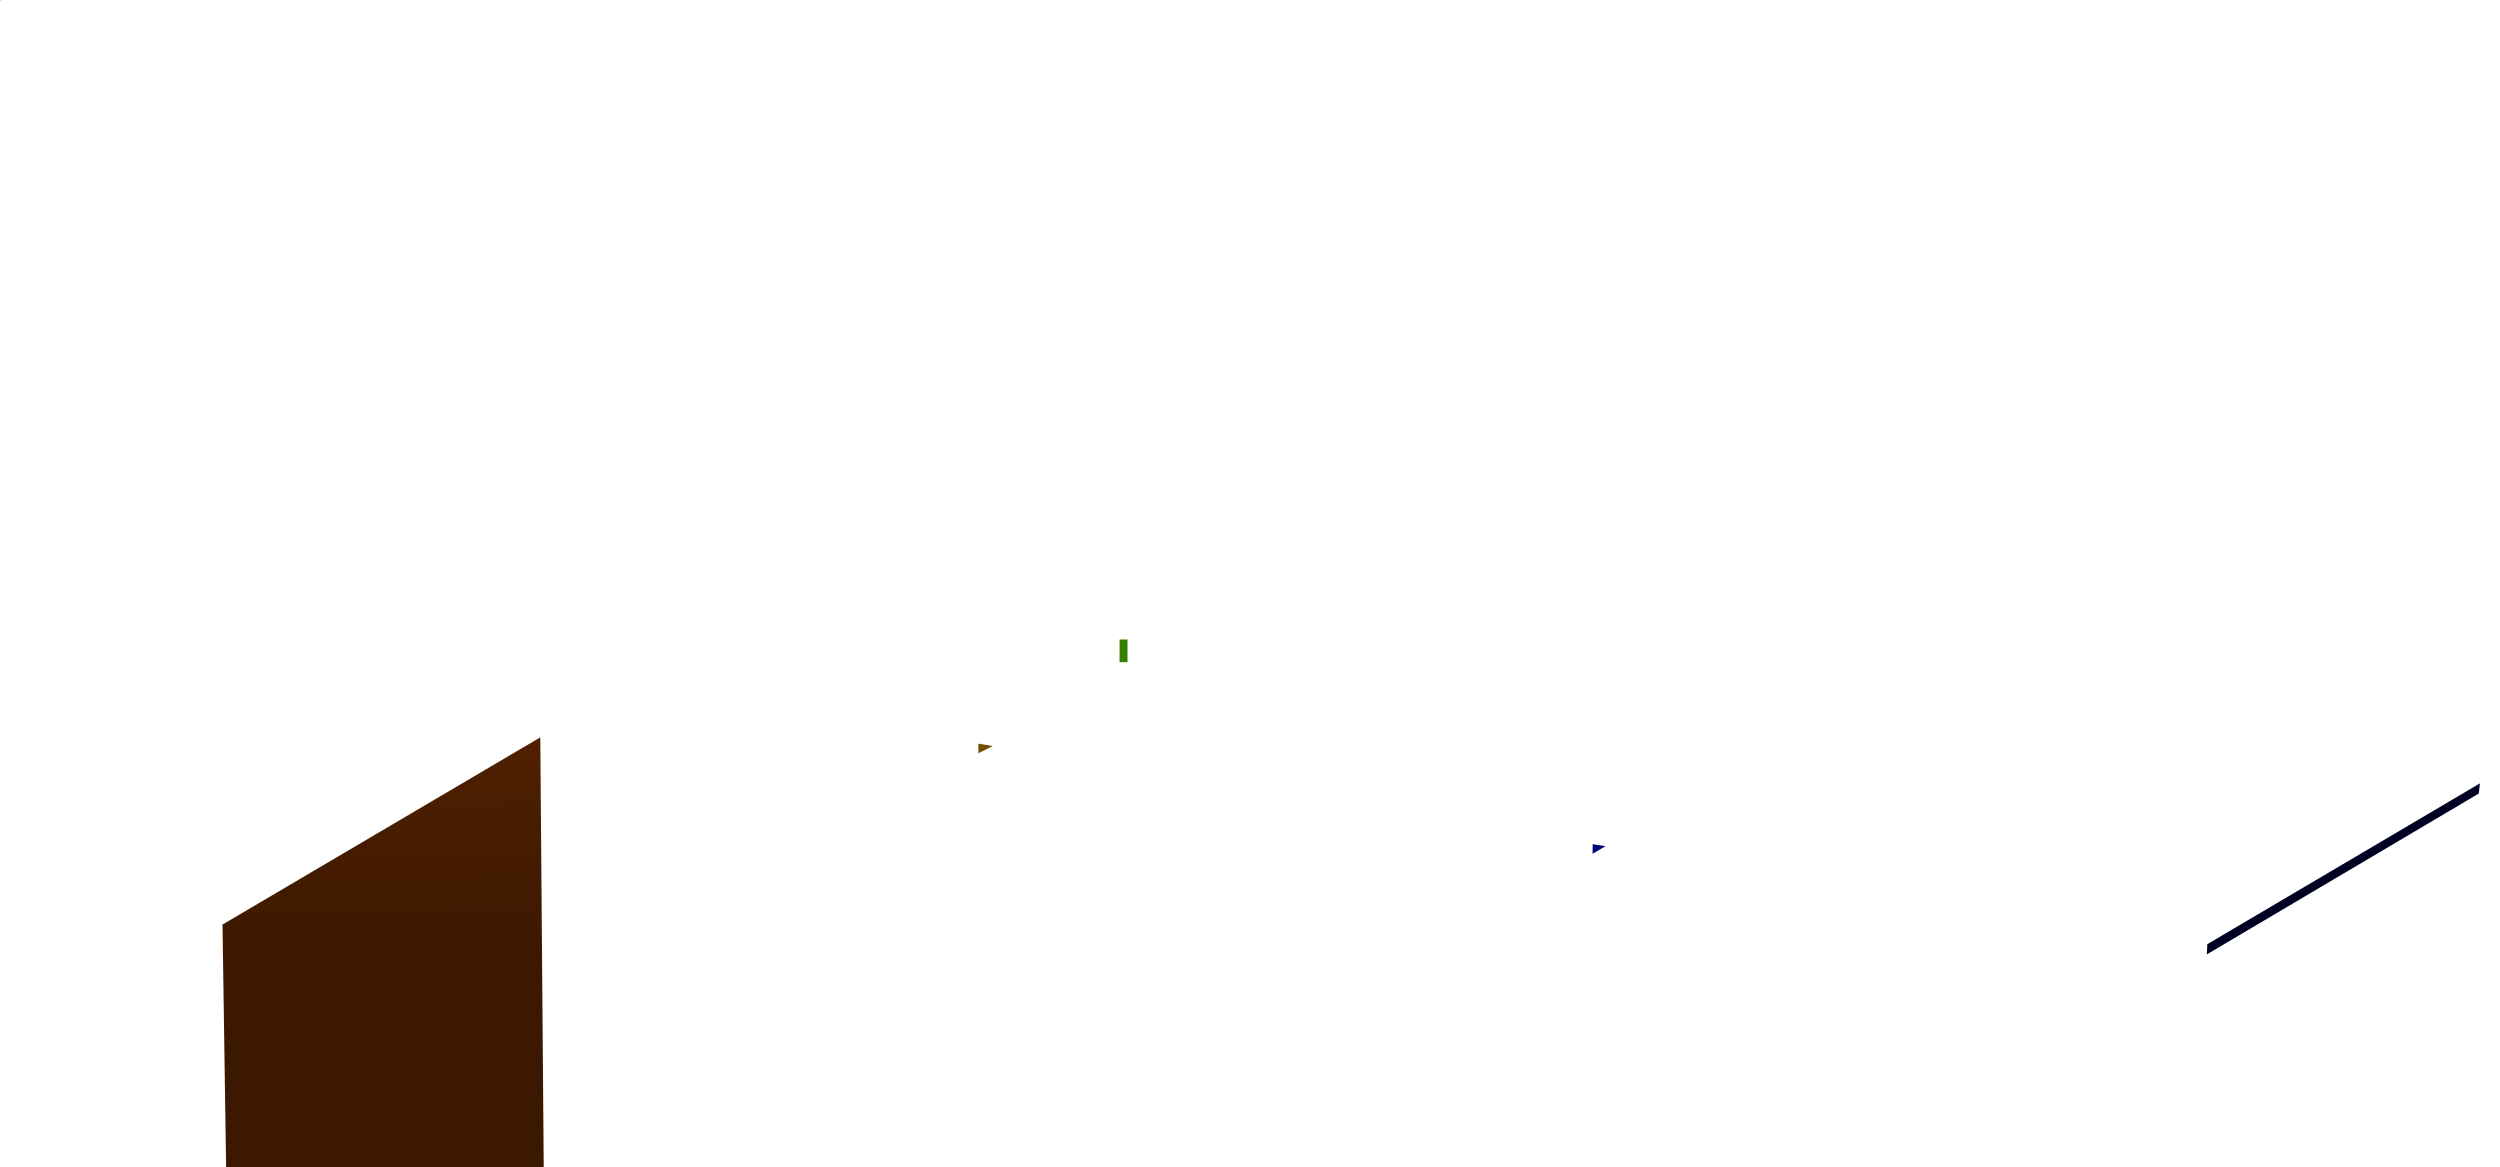 <?xml version="1.0" encoding="UTF-8" standalone="no"?>
<svg
   xmlns:dc="http://purl.org/dc/elements/1.1/"
   xmlns:cc="http://creativecommons.org/ns#"
   xmlns:rdf="http://www.w3.org/1999/02/22-rdf-syntax-ns#"
   xmlns:svg="http://www.w3.org/2000/svg"
   xmlns="http://www.w3.org/2000/svg"
   xmlns:xlink="http://www.w3.org/1999/xlink"
   xmlns:sodipodi="http://sodipodi.sourceforge.net/DTD/sodipodi-0.dtd"
   xmlns:inkscape="http://www.inkscape.org/namespaces/inkscape"
   width="355.865mm"
   height="166.158mm"
   viewBox="0 0 355.865 166.158"
   version="1.1"
   id="svg8"
   inkscape:version="1.0.1 (3bc2e813f5, 2020-09-07)"
   sodipodi:docname="satellite_dispiegato.svg">
  <defs
     id="defs2">
    <linearGradient
       inkscape:collect="always"
       id="linearGradient1471">
      <stop
         style="stop-color:#3c1800;stop-opacity:1"
         offset="0"
         id="stop1467" />
      <stop
         style="stop-color:#552200;stop-opacity:1"
         offset="1"
         id="stop1469" />
    </linearGradient>
    <linearGradient
       inkscape:collect="always"
       id="linearGradient1463">
      <stop
         style="stop-color:#903a00;stop-opacity:1"
         offset="0"
         id="stop1459" />
      <stop
         style="stop-color:#ff954d;stop-opacity:1"
         offset="1"
         id="stop1461" />
    </linearGradient>
    <linearGradient
       inkscape:collect="always"
       id="linearGradient1455">
      <stop
         style="stop-color:#ff6600;stop-opacity:1;"
         offset="0"
         id="stop1451" />
      <stop
         style="stop-color:#ffba8c;stop-opacity:1"
         offset="1"
         id="stop1453" />
    </linearGradient>
    <linearGradient
       inkscape:collect="always"
       id="linearGradient1431">
      <stop
         style="stop-color:#1721af;stop-opacity:1"
         offset="0"
         id="stop1427" />
      <stop
         style="stop-color:#6d80db;stop-opacity:1"
         offset="1"
         id="stop1429" />
    </linearGradient>
    <linearGradient
       inkscape:collect="always"
       id="linearGradient1411">
      <stop
         style="stop-color:#a7671f;stop-opacity:1"
         offset="0"
         id="stop1407" />
      <stop
         style="stop-color:#dba76d;stop-opacity:1"
         offset="1"
         id="stop1409" />
    </linearGradient>
    <inkscape:path-effect
       effect="perspective-envelope"
       up_left_point="104.056,134.533"
       up_right_point="192.158,148.61"
       down_left_point="65.967,157.194"
       down_right_point="153.423,171.504"
       id="path-effect1370"
       is_visible="true"
       lpeversion="1"
       deform_type="perspective"
       horizontal_mirror="false"
       vertical_mirror="false"
       overflow_perspective="false" />
    <inkscape:path-effect
       effect="perspective-envelope"
       up_left_point="16.635,120.226"
       up_right_point="104.737,134.302"
       down_left_point="-21.454,142.887"
       down_right_point="66.001,157.197"
       id="path-effect1366"
       is_visible="true"
       lpeversion="1"
       deform_type="perspective"
       horizontal_mirror="false"
       vertical_mirror="false"
       overflow_perspective="false" />
    <inkscape:path-effect
       effect="perspective-envelope"
       up_left_point="104.654,132.938"
       up_right_point="192.335,147.182"
       down_left_point="66.004,155.831"
       down_right_point="153.6,170.077"
       id="path-effect1269"
       is_visible="true"
       lpeversion="1"
       deform_type="perspective"
       horizontal_mirror="false"
       vertical_mirror="false"
       overflow_perspective="false" />
    <inkscape:path-effect
       effect="perspective-envelope"
       up_left_point="16.635,118.864"
       up_right_point="104.737,132.94"
       down_left_point="-21.454,141.525"
       down_right_point="66.001,155.835"
       id="path-effect1265"
       is_visible="true"
       lpeversion="1"
       deform_type="perspective"
       horizontal_mirror="false"
       vertical_mirror="false"
       overflow_perspective="false" />
    <inkscape:path-effect
       effect="perspective-envelope"
       up_left_point="-41.619,113.636"
       up_right_point="3.874,120.771"
       down_left_point="-41.632,120.067"
       down_right_point="3.89,126.647"
       id="path-effect1137"
       is_visible="true"
       lpeversion="1"
       deform_type="perspective"
       horizontal_mirror="false"
       vertical_mirror="false"
       overflow_perspective="false" />
    <inkscape:path-effect
       effect="perspective-envelope"
       up_left_point="-0.249,126.717"
       up_right_point="1.023,126.25"
       down_left_point="-0.257,129.909"
       down_right_point="1.019,129.206"
       id="path-effect1131"
       is_visible="true"
       lpeversion="1"
       deform_type="perspective"
       horizontal_mirror="false"
       vertical_mirror="false"
       overflow_perspective="false" />
    <inkscape:path-effect
       effect="perspective-envelope"
       up_left_point="-41.031,113.611"
       up_right_point="4.462,120.746"
       down_left_point="-41.044,120.042"
       down_right_point="4.478,126.622"
       id="path-effect875"
       is_visible="true"
       lpeversion="1"
       deform_type="perspective"
       horizontal_mirror="false"
       vertical_mirror="false"
       overflow_perspective="false" />
    <inkscape:path-effect
       effect="perspective-envelope"
       up_left_point="-41.948,114.014"
       up_right_point="3.544,121.149"
       down_left_point="-41.961,120.445"
       down_right_point="3.561,127.024"
       id="path-effect871"
       is_visible="true"
       lpeversion="1"
       deform_type="perspective"
       horizontal_mirror="false"
       vertical_mirror="false"
       overflow_perspective="false" />
    <inkscape:path-effect
       effect="fillet_chamfer"
       id="path-effect867"
       is_visible="true"
       lpeversion="1"
       satellites_param="F,0,1,1,0,5.556,0,1 @ F,0,0,1,0,0,0,1 @ F,0,0,1,0,0,0,1 @ F,0,1,1,0,5.556,0,1 @ F,0,1,1,0,5.556,0,1"
       unit="px"
       method="auto"
       mode="F"
       radius="21"
       chamfer_steps="1"
       flexible="false"
       use_knot_distance="true"
       apply_no_radius="true"
       apply_with_radius="true"
       only_selected="true"
       hide_knots="false" />
    <inkscape:path-effect
       effect="perspective-envelope"
       up_left_point="-42.48,114.527"
       up_right_point="3.013,121.662"
       down_left_point="-42.493,120.958"
       down_right_point="3.029,127.538"
       id="path-effect861"
       is_visible="true"
       lpeversion="1"
       deform_type="perspective"
       horizontal_mirror="false"
       vertical_mirror="false"
       overflow_perspective="false" />
    <inkscape:path-effect
       effect="perspective-envelope"
       up_left_point="-64.656,83.115"
       up_right_point="-19.421,56.466"
       down_left_point="-63.076,189.972"
       down_right_point="-18.564,163.896"
       id="path-effect857"
       is_visible="true"
       lpeversion="1"
       deform_type="perspective"
       horizontal_mirror="false"
       vertical_mirror="false"
       overflow_perspective="false" />
    <inkscape:path-effect
       effect="perspective-envelope"
       up_left_point="-74.018,47.625"
       up_right_point="-19.416,56.473"
       down_left_point="-119.675,74.4"
       down_right_point="-64.659,83.124"
       id="path-effect853"
       is_visible="true"
       lpeversion="1"
       deform_type="perspective"
       horizontal_mirror="false"
       vertical_mirror="false"
       overflow_perspective="false" />
    <inkscape:path-effect
       effect="perspective-envelope"
       up_left_point="-119.682,74.391"
       up_right_point="-64.663,83.134"
       down_left_point="-118.305,181.532"
       down_right_point="-63.076,189.973"
       id="path-effect849"
       is_visible="true"
       lpeversion="1"
       deform_type="perspective"
       horizontal_mirror="false"
       vertical_mirror="false"
       overflow_perspective="false" />
    <filter
       inkscape:collect="always"
       style="color-interpolation-filters:sRGB"
       id="filter1125"
       x="-0.047"
       width="1.094"
       y="-0.184"
       height="1.369">
      <feGaussianBlur
         inkscape:collect="always"
         stdDeviation="0.893"
         id="feGaussianBlur1127" />
    </filter>
    <linearGradient
       inkscape:collect="always"
       xlink:href="#linearGradient1411"
       id="linearGradient1415"
       gradientUnits="userSpaceOnUse"
       x1="-13.496"
       y1="138.003"
       x2="88.655"
       y2="135.07" />
    <linearGradient
       inkscape:collect="always"
       xlink:href="#linearGradient1431"
       id="linearGradient1425"
       x1="84.744"
       y1="145.088"
       x2="166.34"
       y2="150.583"
       gradientUnits="userSpaceOnUse" />
    <linearGradient
       inkscape:collect="always"
       xlink:href="#linearGradient1455"
       id="linearGradient1457"
       x1="-118.235"
       y1="56.025"
       x2="-31.957"
       y2="73.481"
       gradientUnits="userSpaceOnUse" />
    <linearGradient
       inkscape:collect="always"
       xlink:href="#linearGradient1463"
       id="linearGradient1465"
       x1="-94.938"
       y1="81.058"
       x2="-57.7"
       y2="208.883"
       gradientUnits="userSpaceOnUse" />
    <linearGradient
       inkscape:collect="always"
       xlink:href="#linearGradient1471"
       id="linearGradient1473"
       x1="-33.849"
       y1="171.398"
       x2="-34.546"
       y2="130.601"
       gradientUnits="userSpaceOnUse" />
    <filter
       style="color-interpolation-filters:sRGB;"
       inkscape:label="Drop Shadow"
       id="filter1625">
      <feFlood
         flood-opacity="0.482"
         flood-color="rgb(0,0,0)"
         result="flood"
         id="feFlood1615" />
      <feComposite
         in="flood"
         in2="SourceGraphic"
         operator="in"
         result="composite1"
         id="feComposite1617" />
      <feGaussianBlur
         in="composite1"
         stdDeviation="5.491"
         result="blur"
         id="feGaussianBlur1619" />
      <feOffset
         dx="6.955"
         dy="-2.326"
         result="offset"
         id="feOffset1621" />
      <feComposite
         in="SourceGraphic"
         in2="offset"
         operator="over"
         result="composite2"
         id="feComposite1623" />
    </filter>
  </defs>
  <sodipodi:namedview
     id="base"
     pagecolor="#ffffff"
     bordercolor="#666666"
     borderopacity="1.0"
     inkscape:pageopacity="0.0"
     inkscape:pageshadow="2"
     inkscape:zoom="1.4"
     inkscape:cx="638.02647"
     inkscape:cy="449.73784"
     inkscape:document-units="mm"
     inkscape:current-layer="layer1"
     inkscape:document-rotation="0"
     showgrid="false"
     inkscape:snap-bbox="true"
     inkscape:snap-smooth-nodes="true"
     inkscape:window-width="3808"
     inkscape:window-height="2064"
     inkscape:window-x="16"
     inkscape:window-y="43"
     inkscape:window-maximized="0" />
  <g
     inkscape:label="Layer 1"
     inkscape:groupmode="layer"
     id="layer1"
     transform="translate(153.742,-33.337)">
    <g
       id="g1493"
       style="filter:url(#filter1625)">
      <path
         style="fill:url(#linearGradient1465);stroke:none;stroke-width:0.353;stroke-linecap:square;paint-order:markers fill stroke;stop-color:#000000;fill-opacity:1"
         id="rect847"
         width="57.001"
         height="116.591"
         x="-120.077"
         y="74.477"
         inkscape:path-effect="#path-effect849"
         d="m -119.682,74.391 55.02,8.742 1.587,106.839 -55.229,-8.44 z"
         sodipodi:type="rect" />
      <path
         style="fill:url(#linearGradient1457);stroke:none;stroke-width:0.353;stroke-linecap:square;paint-order:markers fill stroke;stop-color:#000000;fill-opacity:1"
         id="path851"
         width="57.001"
         height="116.591"
         x="-121.369"
         y="-32.437"
         inkscape:path-effect="#path-effect853"
         d="m -74.018,47.625 54.602,8.848 -45.244,26.651 -55.016,-8.724 z"
         sodipodi:type="rect" />
      <path
         style="fill:url(#linearGradient1473);stroke:none;stroke-width:0.353;stroke-linecap:square;paint-order:markers fill stroke;stop-color:#000000;opacity:1;fill-opacity:1"
         id="path855"
         width="57.001"
         height="116.591"
         x="-64.367"
         y="84.154"
         inkscape:path-effect="#path-effect857"
         d="m -64.656,83.115 45.235,-26.649 0.858,107.43 -44.512,26.076 z"
         sodipodi:type="rect" />
      <path
         style="opacity:0.605;fill:#000000;stroke:none;stroke-width:0.393;stroke-linecap:square;paint-order:markers fill stroke;filter:url(#filter1125);stop-color:#000000"
         id="path873"
         width="48.747"
         height="13.401"
         x="-43.353"
         y="113.042"
         inkscape:path-effect="#path-effect875"
         d="m -35.194,114.527 34.685,5.44 c 2.767,0.434 4.974,1.908 4.978,3.311 l 0.002,0.812 c 0.004,1.403 -2.199,2.214 -4.967,1.814 l -34.707,-5.016 c -3.219,-0.465 -5.838,-2.081 -5.835,-3.616 l 0.002,-0.889 c 0.003,-1.535 2.625,-2.359 5.842,-1.855 z"
         sodipodi:type="rect"
         ry="5.774" />
      <path
         style="fill:#755000;fill-opacity:1;stroke:none;stroke-width:0.353;stroke-linecap:square;paint-order:markers fill stroke;stop-color:#000000"
         id="path1364"
         width="77.745"
         height="16.329"
         x="-20.953"
         y="126.523"
         inkscape:path-effect="#path-effect1366"
         sodipodi:type="rect" />
      <g
         id="g1373"
         style="fill-opacity:1;fill:url(#linearGradient1415)">
        <path
           style="opacity:1;fill:url(#linearGradient1415);fill-opacity:1;stroke:none;stroke-width:0.353;stroke-linecap:square;paint-order:markers fill stroke;stop-color:#000000"
           id="rect1263"
           width="77.745"
           height="16.329"
           x="-20.953"
           y="125.16"
           inkscape:path-effect="#path-effect1265"
           sodipodi:type="rect" />
      </g>
      <path
         style="fill:#153500;fill-opacity:1;stroke:none;stroke-width:0.393;stroke-linecap:square;paint-order:markers fill stroke;stop-color:#000000"
         id="path1135"
         width="48.747"
         height="13.401"
         x="-43.941"
         y="113.066"
         sodipodi:type="rect"
         ry="5.774"
         inkscape:path-effect="#path-effect1137" />
      <path
         style="fill:#153500;fill-opacity:1;stroke:none;stroke-width:0.393;stroke-linecap:square;paint-order:markers fill stroke;stop-color:#000000"
         id="path869"
         width="48.747"
         height="13.401"
         x="-44.27"
         y="113.444"
         inkscape:path-effect="#path-effect871"
         sodipodi:type="rect"
         ry="5.774" />
      <g
         id="g1302">
        <rect
           style="fill:#338000;fill-opacity:1;stroke:none;stroke-width:0.353;stroke-linecap:square;paint-order:markers fill stroke;stop-color:#000000"
           id="rect1133"
           width="1.135"
           height="3.234"
           x="-1.332"
           y="126.691" />
        <path
           style="fill:#153500;fill-opacity:1;stroke:none;stroke-width:0.353;stroke-linecap:square;paint-order:markers fill stroke;stop-color:#000000"
           id="rect1129"
           width="1.433"
           height="2.584"
           x="-0.249"
           y="126.717"
           sodipodi:type="rect"
           inkscape:path-effect="#path-effect1131" />
      </g>
      <path
         style="fill:#338000;stroke:none;stroke-width:0.393;stroke-linecap:square;paint-order:markers fill stroke;stop-color:#000000"
         id="rect859"
         width="48.747"
         height="13.401"
         x="-44.802"
         y="113.958"
         sodipodi:type="rect"
         ry="5.774"
         inkscape:path-effect="#path-effect861" />
      <path
         style="fill:#00007b;fill-opacity:1;stroke:none;stroke-width:0.353;stroke-linecap:square;paint-order:markers fill stroke;stop-color:#000000"
         id="path1368"
         width="77.745"
         height="16.329"
         x="66.469"
         y="140.83"
         inkscape:path-effect="#path-effect1370"
         sodipodi:type="rect" />
      <path
         style="fill:url(#linearGradient1425);fill-opacity:1;stroke:none;stroke-width:0.353;stroke-linecap:square;paint-order:markers fill stroke;stop-color:#000000"
         id="path1267"
         width="77.745"
         height="16.329"
         x="66.646"
         y="139.403"
         inkscape:path-effect="#path-effect1269"
         sodipodi:type="rect" />
      <path
         style="fill:#755000;stroke:none;stroke-width:0.265px;stroke-linecap:butt;stroke-linejoin:miter;stroke-opacity:1;fill-opacity:1"
         d="m -21.432,142.887 v -1.366 l 2.063,0.334 z"
         id="path1384" />
      <path
         style="fill:#00007b;stroke:none;stroke-width:0.265px;stroke-linecap:butt;stroke-linejoin:miter;stroke-opacity:1;fill-opacity:1"
         d="m 65.996,157.194 0.023,-1.367 1.82,0.291 z"
         id="path1392" />
      <path
         style="fill:#000022;stroke:none;stroke-width:0.265px;stroke-linecap:butt;stroke-linejoin:miter;stroke-opacity:1;fill-opacity:1"
         d="m 153.445,171.512 0.058,-1.448 38.802,-22.89 -0.147,1.44 z"
         id="path1394" />
    </g>
  </g>
</svg>
